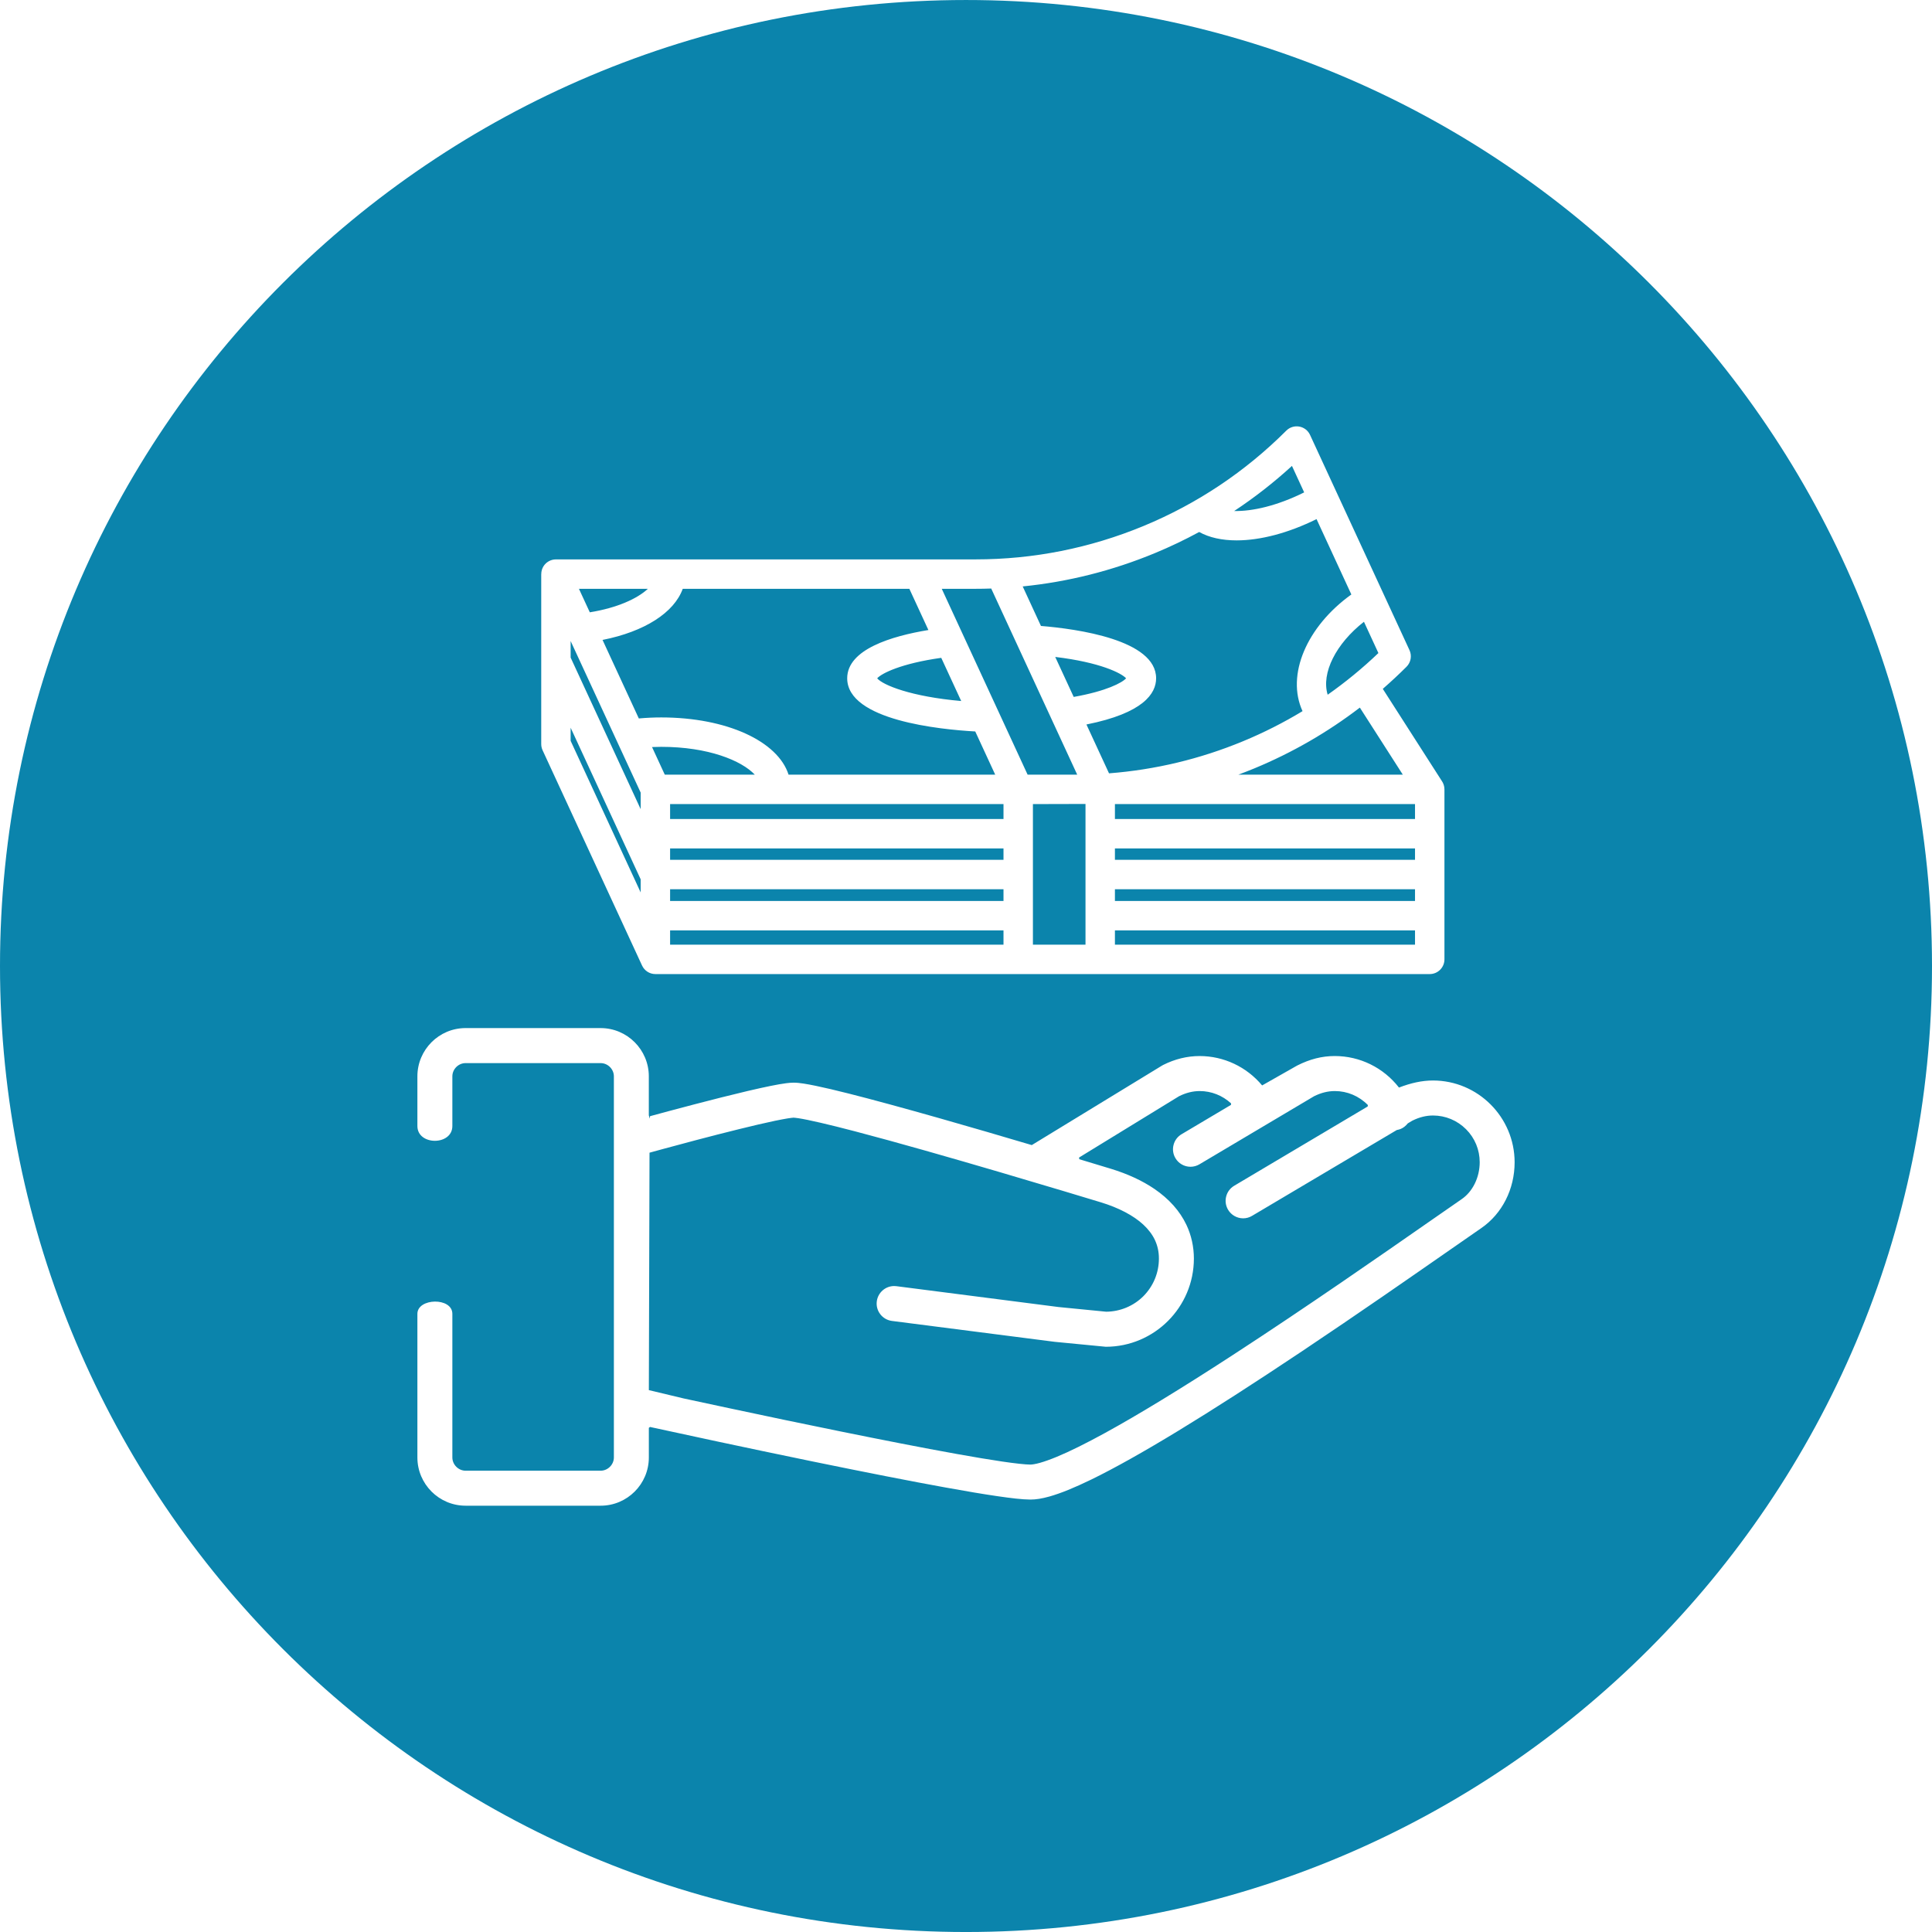 <?xml version="1.0" encoding="utf-8"?>
<!-- Generator: Adobe Illustrator 16.0.0, SVG Export Plug-In . SVG Version: 6.00 Build 0)  -->
<!DOCTYPE svg PUBLIC "-//W3C//DTD SVG 1.1//EN" "http://www.w3.org/Graphics/SVG/1.1/DTD/svg11.dtd">
<svg version="1.1" id="Layer_1" xmlns="http://www.w3.org/2000/svg" xmlns:xlink="http://www.w3.org/1999/xlink" x="0px" y="0px"
	 width="144px" height="144px" viewBox="-1.5 -2.014 144 144" enable-background="new -1.5 -2.014 144 144" xml:space="preserve">
<path fill="#0b84ac" d="M81.6,61.223h22.367v0.848H81.6V61.223z M81.6,59.03h22.367v-1.113H81.6V59.03z M81.6,65.141h22.367v-0.877
	H81.6V65.141z M97.457,49.767c1.33-0.936,2.594-1.971,3.781-3.106l-1.077-2.332C98.07,45.963,96.965,48.16,97.457,49.767z
	 M81.6,68.395h22.367v-1.062H81.6V68.395z M91.993,55.257c-0.396,0.164-0.796,0.318-1.195,0.468h12.26l-3.203-4.999
	C97.451,52.567,94.821,54.085,91.993,55.257z M94.795,32.712c-1.352,1.237-2.789,2.358-4.305,3.361
	c1.351,0.033,3.218-0.392,5.215-1.388L94.795,32.712z M47.783,53.651c-0.229,0-0.457,0.006-0.684,0.016l0.95,2.058v0h6.709
	C53.769,54.675,51.291,53.651,47.783,53.651z M48.445,65.141h24.85v-0.877h-24.85V65.141z M75.488,68.395h3.919V57.908
	c-0.263,0.006-3.919,0.01-3.919,0.01V68.395z M48.445,59.03h24.85v-1.112h-24.85V59.03z M48.445,62.071h24.85v-0.848h-24.85V62.071z
	 M48.445,68.395h24.85v-1.062h-24.85V68.395z M46.252,57.063l-5.22-11.299v1.234l5.22,11.299V57.063z M46.252,63.526l-5.22-11.299
	v0.977l5.22,11.299V63.526z M142.5,69.987c0,39.763-32.236,72-72,72c-39.764,0-72-32.236-72-72c0-39.766,32.236-72,72-72
	C110.264-2.014,142.5,30.221,142.5,69.987z M38.84,53.445c0,0.159,0.035,0.316,0.101,0.46l7.413,16.045l0,0
	c0.174,0.376,0.553,0.638,0.995,0.638h57.714c0.606,0,1.097-0.491,1.097-1.097v-12.67c0-0.231-0.072-0.445-0.193-0.622l-4.402-6.869
	c0.605-0.528,1.197-1.078,1.77-1.65c0.324-0.325,0.412-0.818,0.22-1.235l-7.413-16.045c-0.149-0.325-0.449-0.557-0.803-0.62
	s-0.714,0.051-0.967,0.304c-3.059,3.058-6.635,5.447-10.629,7.102c-3.996,1.655-8.214,2.494-12.538,2.494H39.937
	c-0.374,0-0.722,0.19-0.924,0.505c-0.115,0.179-0.17,0.385-0.17,0.591H38.84V53.445z M111.391,84.613
	c-0.004-3.359-2.733-6.092-6.086-6.093c-0.816,0-1.641,0.184-2.533,0.526c-1.166-1.491-2.91-2.348-4.789-2.35
	c-0.944,0-1.859,0.231-2.807,0.713l-2.604,1.478c-1.163-1.391-2.861-2.189-4.658-2.19c-0.93,0-1.843,0.223-2.723,0.666l-0.1,0.057
	l-9.688,5.914c-2.174-0.646-4.588-1.352-6.92-2.014c-2.716-0.77-4.979-1.386-6.725-1.827c-0.949-0.239-1.779-0.437-2.457-0.576
	c-0.34-0.071-0.641-0.126-0.907-0.168c-0.269-0.039-0.493-0.067-0.745-0.068c-0.195,0.001-0.363,0.019-0.555,0.042
	c-0.625,0.082-1.52,0.264-2.901,0.587c-2.463,0.581-5.597,1.422-7.243,1.87l-0.021,0.184l-0.07-0.25v-2.905
	c0-1.982-1.611-3.596-3.592-3.596H33.201c-1.98,0-3.591,1.613-3.591,3.596c0,0,0,2.235,0,3.704s2.606,1.469,2.606,0s0-3.704,0-3.704
	c0-0.534,0.451-0.985,0.985-0.985H43.27c0.534,0,0.985,0.451,0.985,0.985v28.407c0,0.535-0.451,0.987-0.985,0.987H33.201
	c-0.534,0-0.985-0.452-0.985-0.987c0,0,0-9.453,0-10.703s-2.606-1.188-2.606,0s0,10.704,0,10.704c0,1.982,1.611,3.595,3.591,3.595
	H43.27c1.98,0,3.591-1.612,3.591-3.595v-2.206l0.085-0.068c2.337,0.51,7.013,1.521,12.08,2.563c4.053,0.832,7.393,1.487,9.926,1.945
	c1.549,0.282,2.845,0.5,3.854,0.646c1.044,0.152,1.868,0.254,2.499,0.258c0.42-0.002,0.84-0.07,1.406-0.226
	c0.846-0.239,1.84-0.643,3.129-1.268c3.467-1.692,8.595-4.813,15.679-9.544c4.268-2.852,8.197-5.588,11.067-7.584
	c0,0,1.781-1.24,2.326-1.615C110.464,88.445,111.391,86.613,111.391,84.613z M105.311,81.129c-0.515,0-1.02,0.125-1.541,0.383
	l-0.34,0.203c-0.163,0.199-0.329,0.33-0.529,0.414c-0.086,0.036-0.182,0.063-0.295,0.084L91.82,88.609
	c-0.201,0.121-0.43,0.184-0.664,0.184c-0.457,0-0.887-0.244-1.122-0.639c-0.179-0.303-0.229-0.654-0.142-0.99
	c0.085-0.336,0.297-0.62,0.598-0.799l9.949-5.908l0.014-0.109c-0.662-0.672-1.537-1.041-2.462-1.041
	c-0.518,0-1.022,0.126-1.545,0.384l-8.55,5.077c-0.202,0.119-0.432,0.182-0.664,0.182c-0.459,0-0.889-0.244-1.121-0.639
	c-0.178-0.299-0.229-0.65-0.142-0.988c0.086-0.338,0.298-0.623,0.598-0.799l3.681-2.186c0,0,0.011-0.111,0.01-0.111
	c-0.645-0.594-1.475-0.92-2.338-0.92c-0.514,0.001-1.017,0.126-1.536,0.382l-7.457,4.572l0.017,0.126l2.357,0.713
	c1.25,0.383,2.339,0.886,3.238,1.498c1.095,0.746,1.897,1.647,2.388,2.678c0.366,0.768,0.559,1.639,0.558,2.52
	c-0.004,3.621-2.947,6.568-6.563,6.57l-3.815-0.369l-12.13-1.557c-0.713-0.094-1.219-0.748-1.126-1.461
	c0.083-0.648,0.64-1.139,1.293-1.139c0.056,0,0.109,0.004,0.165,0.01l12.094,1.555l3.545,0.348c1.041-0.01,2.033-0.42,2.772-1.156
	c0.745-0.75,1.157-1.746,1.158-2.801c-0.001-0.518-0.099-0.963-0.304-1.4c-0.189-0.399-0.48-0.783-0.864-1.139
	c-0.723-0.672-1.848-1.261-3.168-1.66c-1.956-0.594-12.03-3.644-18.325-5.291c-1.947-0.51-3.48-0.865-4.211-0.975
	c-0.188-0.029-0.329-0.039-0.354-0.039l-0.005-0.18l0.001,0.18c-0.036,0-0.217,0.016-0.443,0.053
	c-0.248,0.041-0.572,0.102-0.943,0.178c-0.744,0.156-1.679,0.375-2.669,0.62c-2.146,0.528-4.453,1.148-5.638,1.471l-1.044,0.286
	l-0.05,17.697l2.61,0.624c1.952,0.421,4.632,0.995,7.541,1.604c5.301,1.105,12.409,2.54,16.174,3.093
	c0.931,0.139,1.758,0.229,2.109,0.229c0.119,0,0.378-0.034,0.715-0.13c0.342-0.096,0.767-0.247,1.266-0.453
	c0.967-0.401,2.174-1,3.588-1.775c2.479-1.358,5.685-3.313,9.526-5.811c5.5-3.576,11.05-7.439,14.722-9.996
	c0,0,1.773-1.234,2.324-1.613c0.83-0.566,1.348-1.621,1.352-2.754c0-0.93-0.361-1.805-1.018-2.463
	C107.109,81.492,106.235,81.131,105.311,81.129z M46.788,41.873h-5.137l0.809,1.751C44.499,43.296,46.007,42.604,46.788,41.873z
	 M70.142,50.236l-1.487-3.219c-2.992,0.42-4.449,1.157-4.775,1.527C64.299,49.046,66.406,49.911,70.142,50.236z M46.114,51.535
	c0.549-0.049,1.107-0.076,1.669-0.076c4.884,0,8.699,1.777,9.492,4.266h15.402l-1.488-3.22c-2.605-0.146-9.544-0.828-9.544-3.963
	c0-2.158,3.317-3.148,6.052-3.598l-1.419-3.072h-16.89c-0.644,1.779-2.849,3.192-5.978,3.81L46.114,51.535z M78.617,55.725
	c0.057,0,0.113-0.001,0.171-0.002l-6.409-13.872c-0.391,0.013-0.782,0.022-1.175,0.021h-2.511l6.399,13.853H78.617z M77.15,46.95
	l1.378,2.981c2.439-0.433,3.614-1.06,3.905-1.388C82.09,48.161,80.504,47.352,77.15,46.95z M84.67,48.542
	c0,1.132-0.944,2.596-5.193,3.443l1.683,3.641c3.435-0.265,6.787-1.066,9.995-2.395c1.541-0.638,3.018-1.387,4.428-2.24
	c-1.234-2.686,0.301-6.303,3.639-8.696l-2.595-5.618c-2.111,1.047-4.202,1.586-5.956,1.586c-1.084,0-2.039-0.206-2.79-0.625
	c-1.067,0.578-2.167,1.104-3.299,1.573c-3.171,1.313-6.474,2.145-9.856,2.484l1.36,2.946C78.756,44.86,84.67,45.667,84.67,48.542z"
	/>
</svg>
